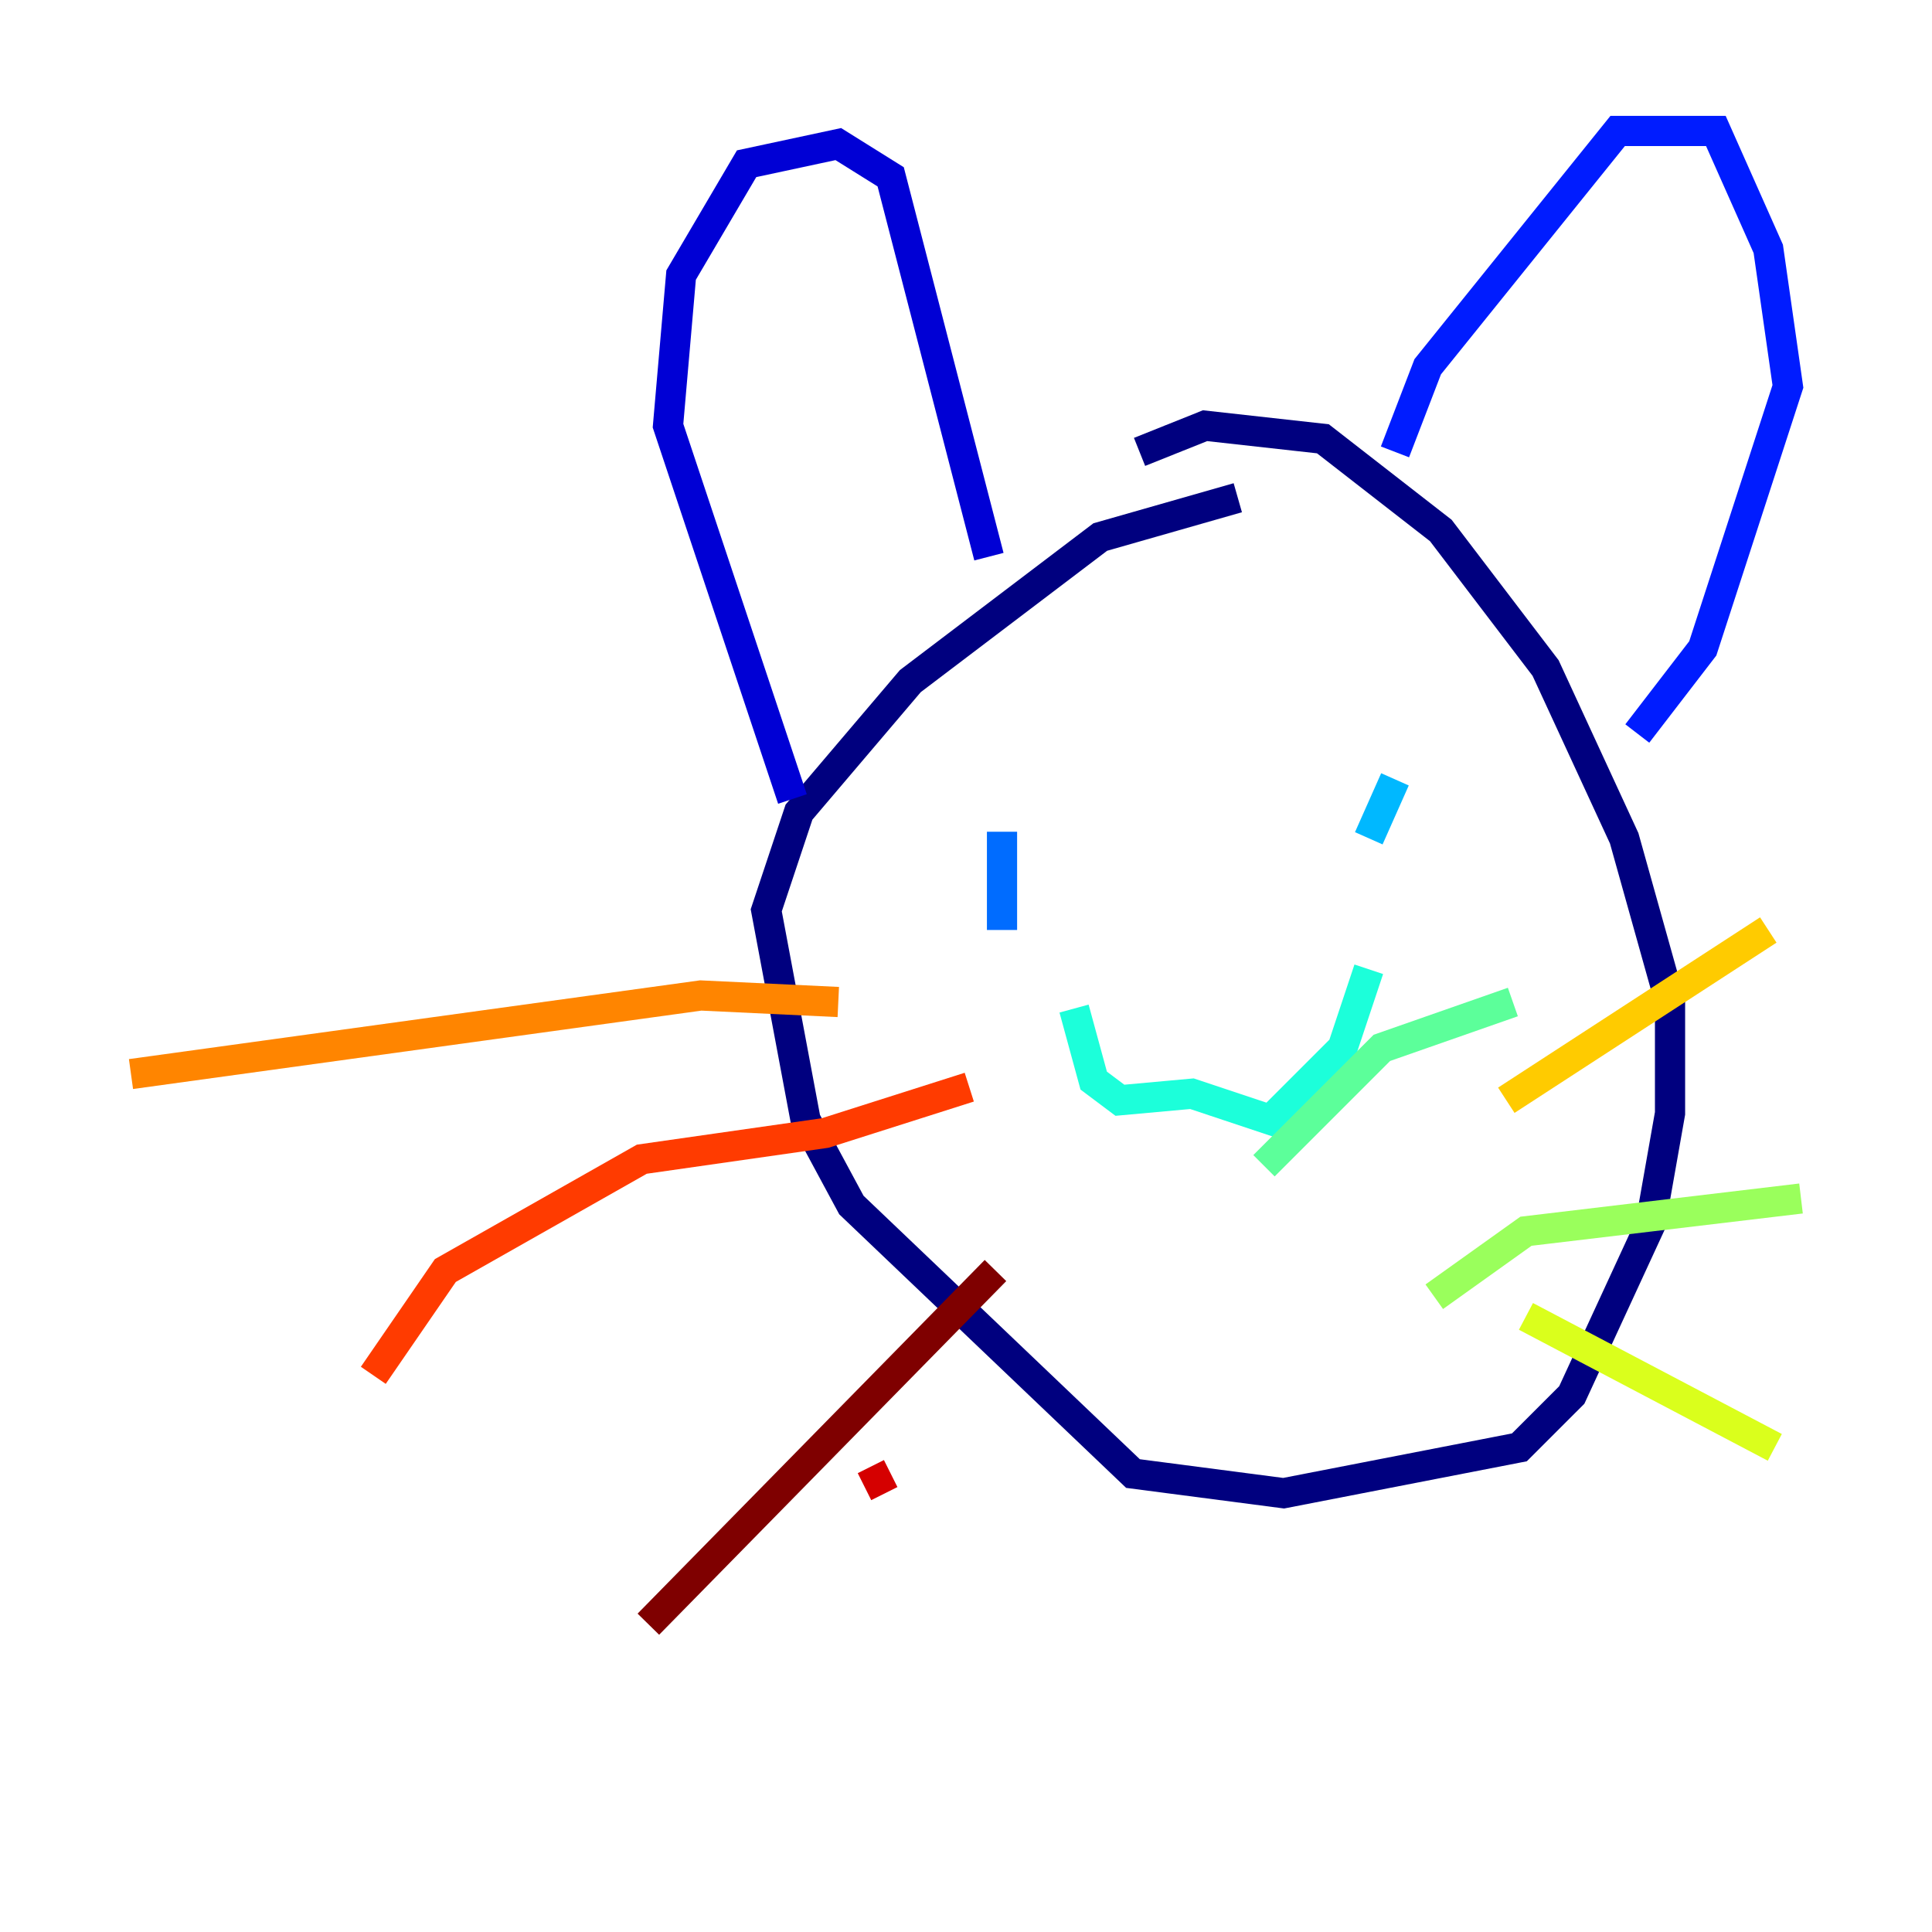 <?xml version="1.0" encoding="utf-8" ?>
<svg baseProfile="tiny" height="128" version="1.2" viewBox="0,0,128,128" width="128" xmlns="http://www.w3.org/2000/svg" xmlns:ev="http://www.w3.org/2001/xml-events" xmlns:xlink="http://www.w3.org/1999/xlink"><defs /><polyline fill="none" points="82.007,32.976 72.895,35.58 60.312,45.125 52.936,53.803 50.766,60.312 53.37,74.197 56.407,79.837 75.064,97.627 85.044,98.929 100.664,95.891 104.136,92.42 109.342,81.139 110.644,73.763 110.644,66.386 107.607,55.539 102.4,44.258 95.458,35.146 87.647,29.071 79.837,28.203 75.498,29.939" stroke="#00007f" stroke-width="2" /><polyline fill="none" points="65.519,36.881 59.01,11.715 55.539,9.546 49.464,10.848 45.125,18.224 44.258,28.203 52.502,52.936" stroke="#0000d5" stroke-width="2" /><polyline fill="none" points="92.42,29.939 94.59,24.298 107.173,8.678 113.681,8.678 117.153,16.488 118.454,25.6 112.814,42.956 108.475,48.597" stroke="#001cff" stroke-width="2" /><polyline fill="none" points="66.386,55.105 66.386,61.614" stroke="#006cff" stroke-width="2" /><polyline fill="none" points="92.42,51.634 90.685,55.539" stroke="#00b8ff" stroke-width="2" /><polyline fill="none" points="71.159,66.82 72.461,71.593 74.197,72.895 78.969,72.461 84.176,74.197 88.949,69.424 90.685,64.217" stroke="#1cffda" stroke-width="2" /><polyline fill="none" points="83.742,77.234 91.552,69.424 100.231,66.386" stroke="#5cff9a" stroke-width="2" /><polyline fill="none" points="95.024,85.912 101.098,81.573 119.322,79.403" stroke="#9aff5c" stroke-width="2" /><polyline fill="none" points="101.098,87.214 117.586,95.891" stroke="#daff1c" stroke-width="2" /><polyline fill="none" points="99.797,72.895 117.153,61.614" stroke="#ffcb00" stroke-width="2" /><polyline fill="none" points="55.539,66.386 46.427,65.953 8.678,71.159" stroke="#ff8500" stroke-width="2" /><polyline fill="none" points="64.217,72.027 54.671,75.064 42.522,76.8 29.505,84.176 24.732,91.119" stroke="#ff3b00" stroke-width="2" /><polyline fill="none" points="57.275,98.495 59.01,97.627" stroke="#d50000" stroke-width="2" /><polyline fill="none" points="65.953,84.176 42.956,107.607" stroke="#7f0000" stroke-width="2" /></svg>